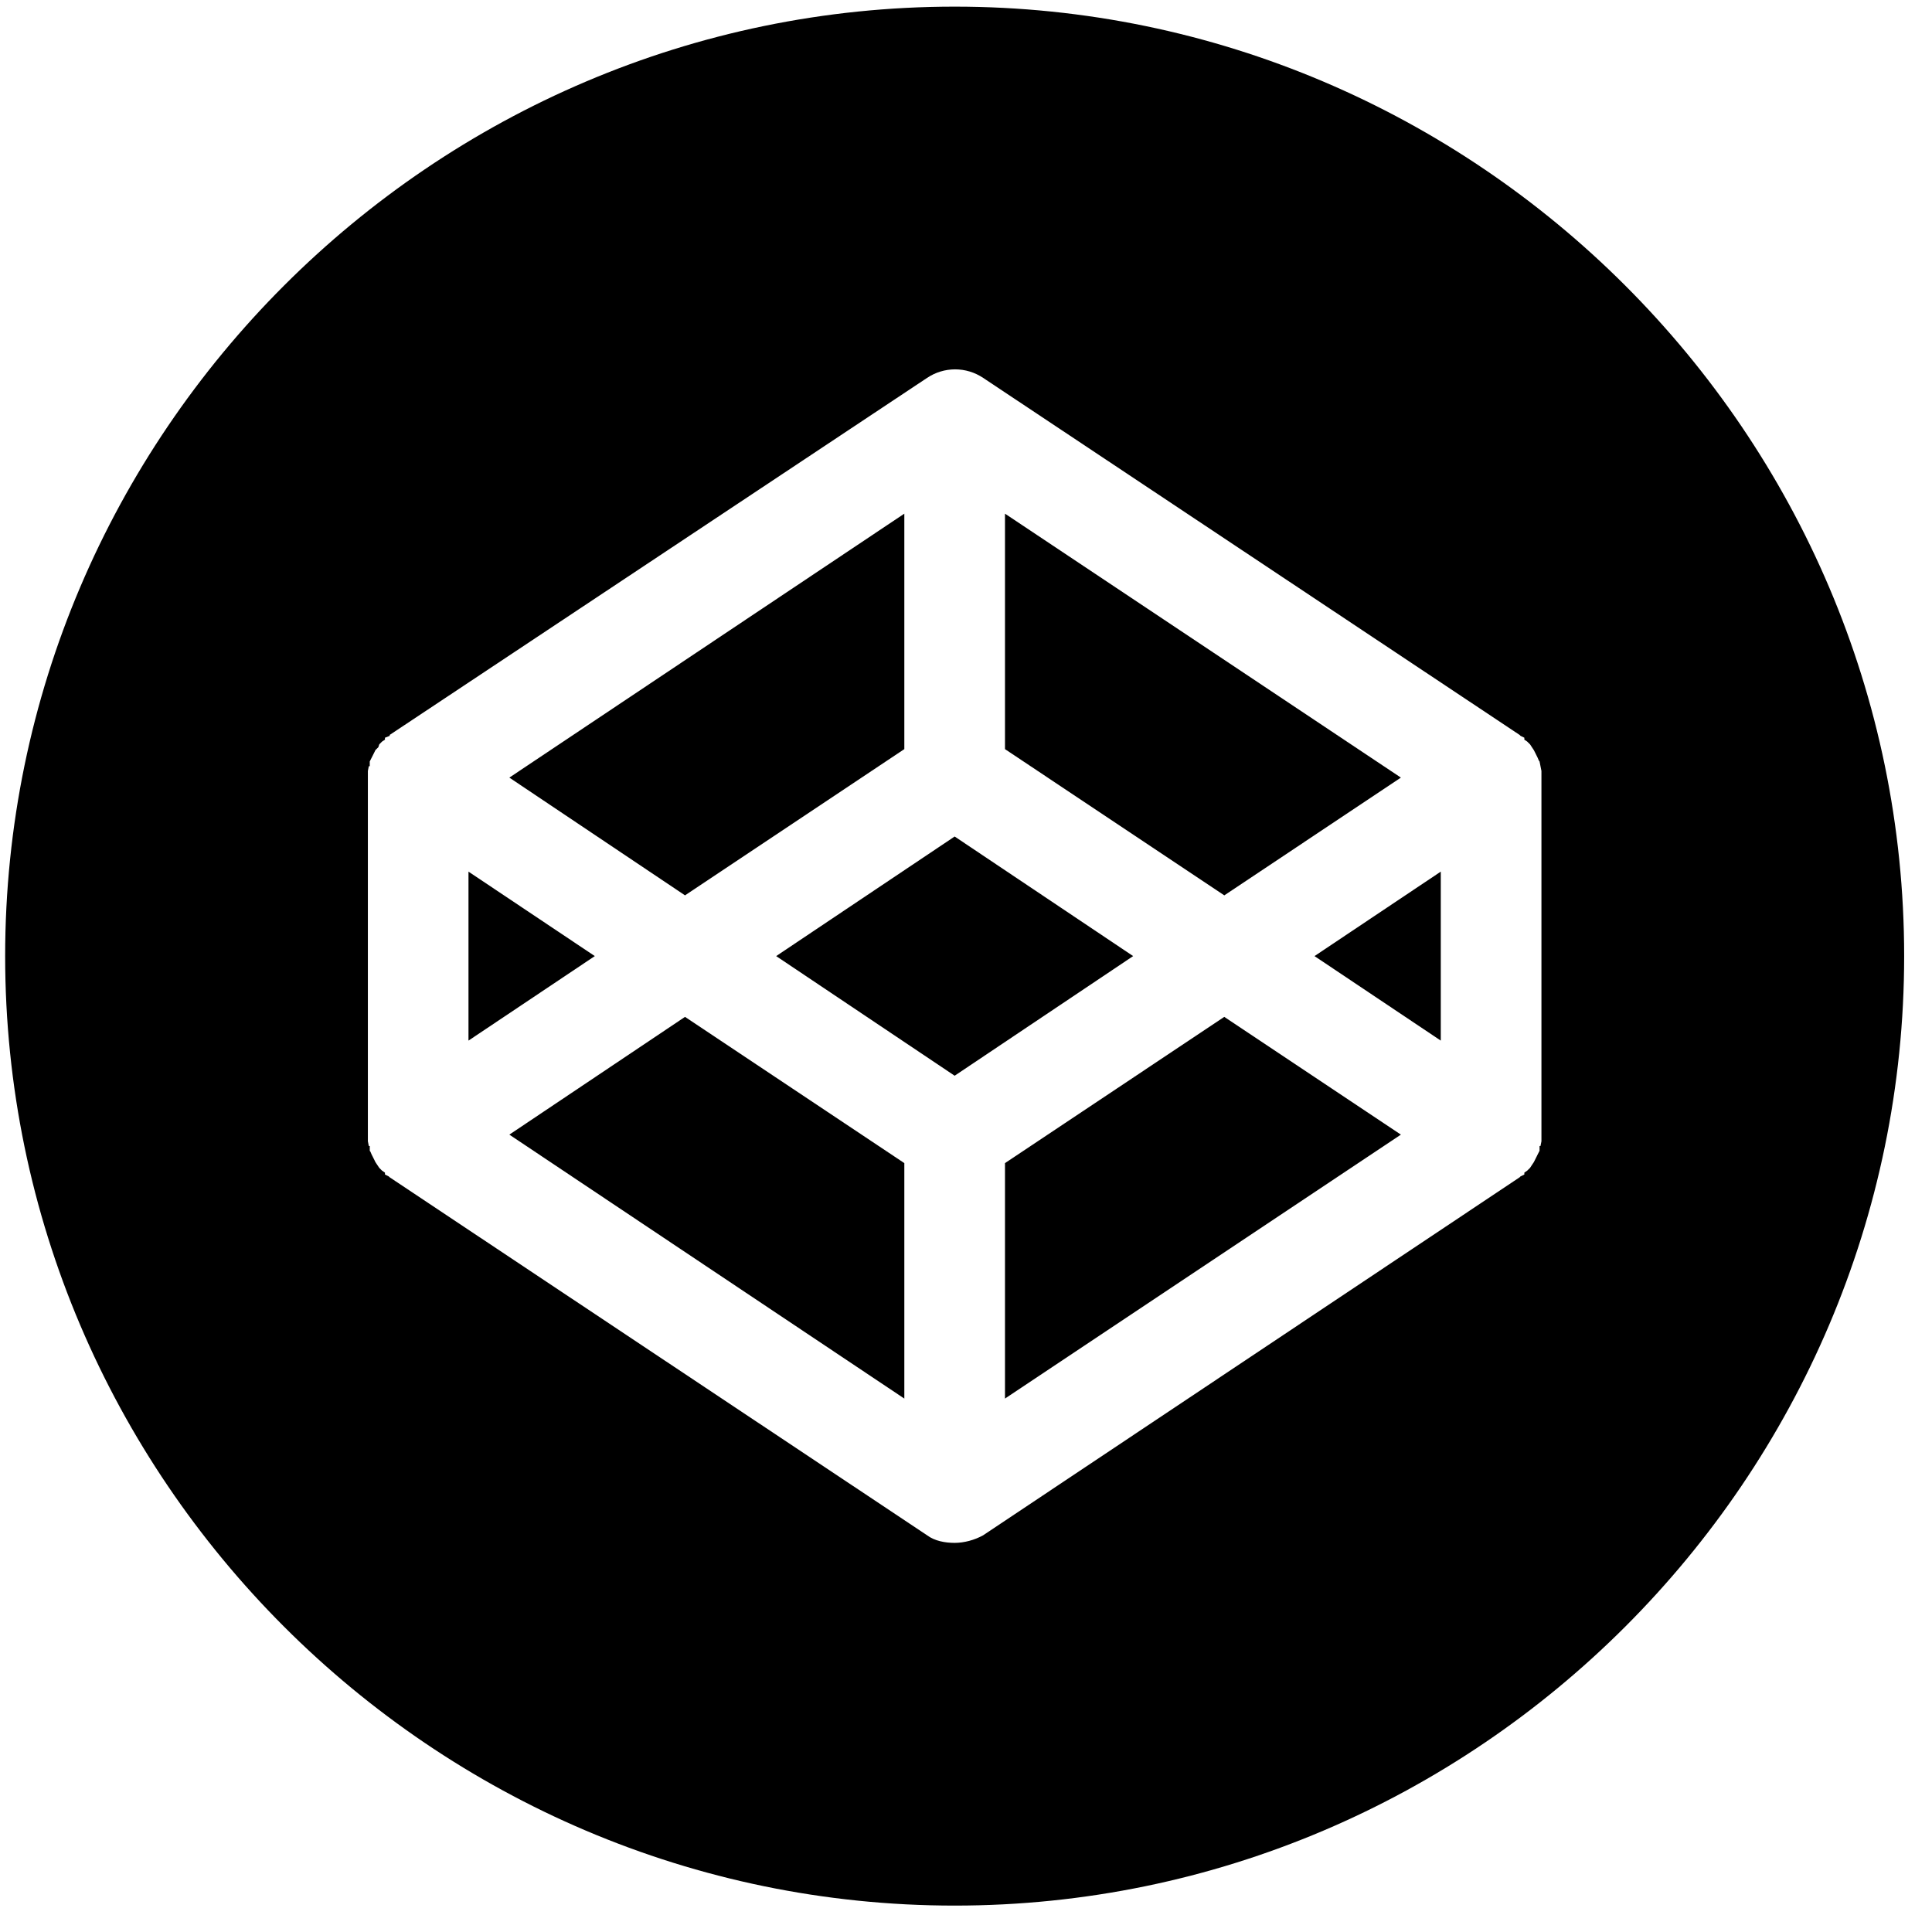 <svg width="39" height="39" viewBox="0 0 39 39" fill="none" xmlns="http://www.w3.org/2000/svg">
<path d="M12.007 19.3L9.457 21.006V17.595L12.007 19.3ZM18.255 15.122V10.369L10.282 15.697L13.828 18.074L18.255 15.122ZM28.279 15.697L20.287 10.369V15.122L24.714 18.074L28.279 15.697ZM10.282 22.904L18.255 28.232V23.479L13.828 20.527L10.282 22.904ZM20.287 23.479V28.232L28.279 22.904L24.714 20.527L20.287 23.479ZM19.271 16.886L15.668 19.3L19.271 21.715L22.874 19.3L19.271 16.886ZM38.438 19.3C38.438 29.842 29.812 38.467 19.271 38.467C8.729 38.467 0.104 29.842 0.104 19.3C0.104 8.759 8.729 0.134 19.271 0.134C29.812 0.134 38.438 8.759 38.438 19.3ZM31.116 15.697V15.563L31.097 15.467L31.078 15.371C31.058 15.352 31.058 15.333 31.039 15.295L31.02 15.256L30.982 15.18L30.962 15.141L30.924 15.084L30.886 15.026L30.828 14.969L30.771 14.931V14.892L30.694 14.854L30.675 14.835L19.846 7.628C19.678 7.516 19.482 7.456 19.28 7.456C19.079 7.456 18.882 7.516 18.715 7.628L7.867 14.835V14.854L7.771 14.892V14.931L7.713 14.969L7.656 15.026L7.637 15.084L7.579 15.141L7.56 15.18L7.522 15.256L7.502 15.295L7.464 15.371V15.467H7.445L7.426 15.563V23.038L7.445 23.134H7.464V23.23C7.483 23.249 7.483 23.268 7.502 23.306L7.522 23.345L7.56 23.421L7.579 23.46L7.617 23.517L7.656 23.575L7.713 23.632L7.771 23.671V23.709L7.847 23.747L7.867 23.766L18.715 30.992C18.868 31.107 19.079 31.145 19.271 31.145C19.462 31.145 19.673 31.088 19.846 30.992L30.675 23.766L30.694 23.747L30.771 23.709V23.671L30.828 23.632L30.886 23.575L30.924 23.517L30.962 23.46L30.982 23.421L31.02 23.345L31.039 23.306L31.078 23.23V23.134H31.097L31.116 23.038V15.697ZM29.084 21.006V17.595L26.535 19.3L29.084 21.006Z" fill="black"/>
</svg>
